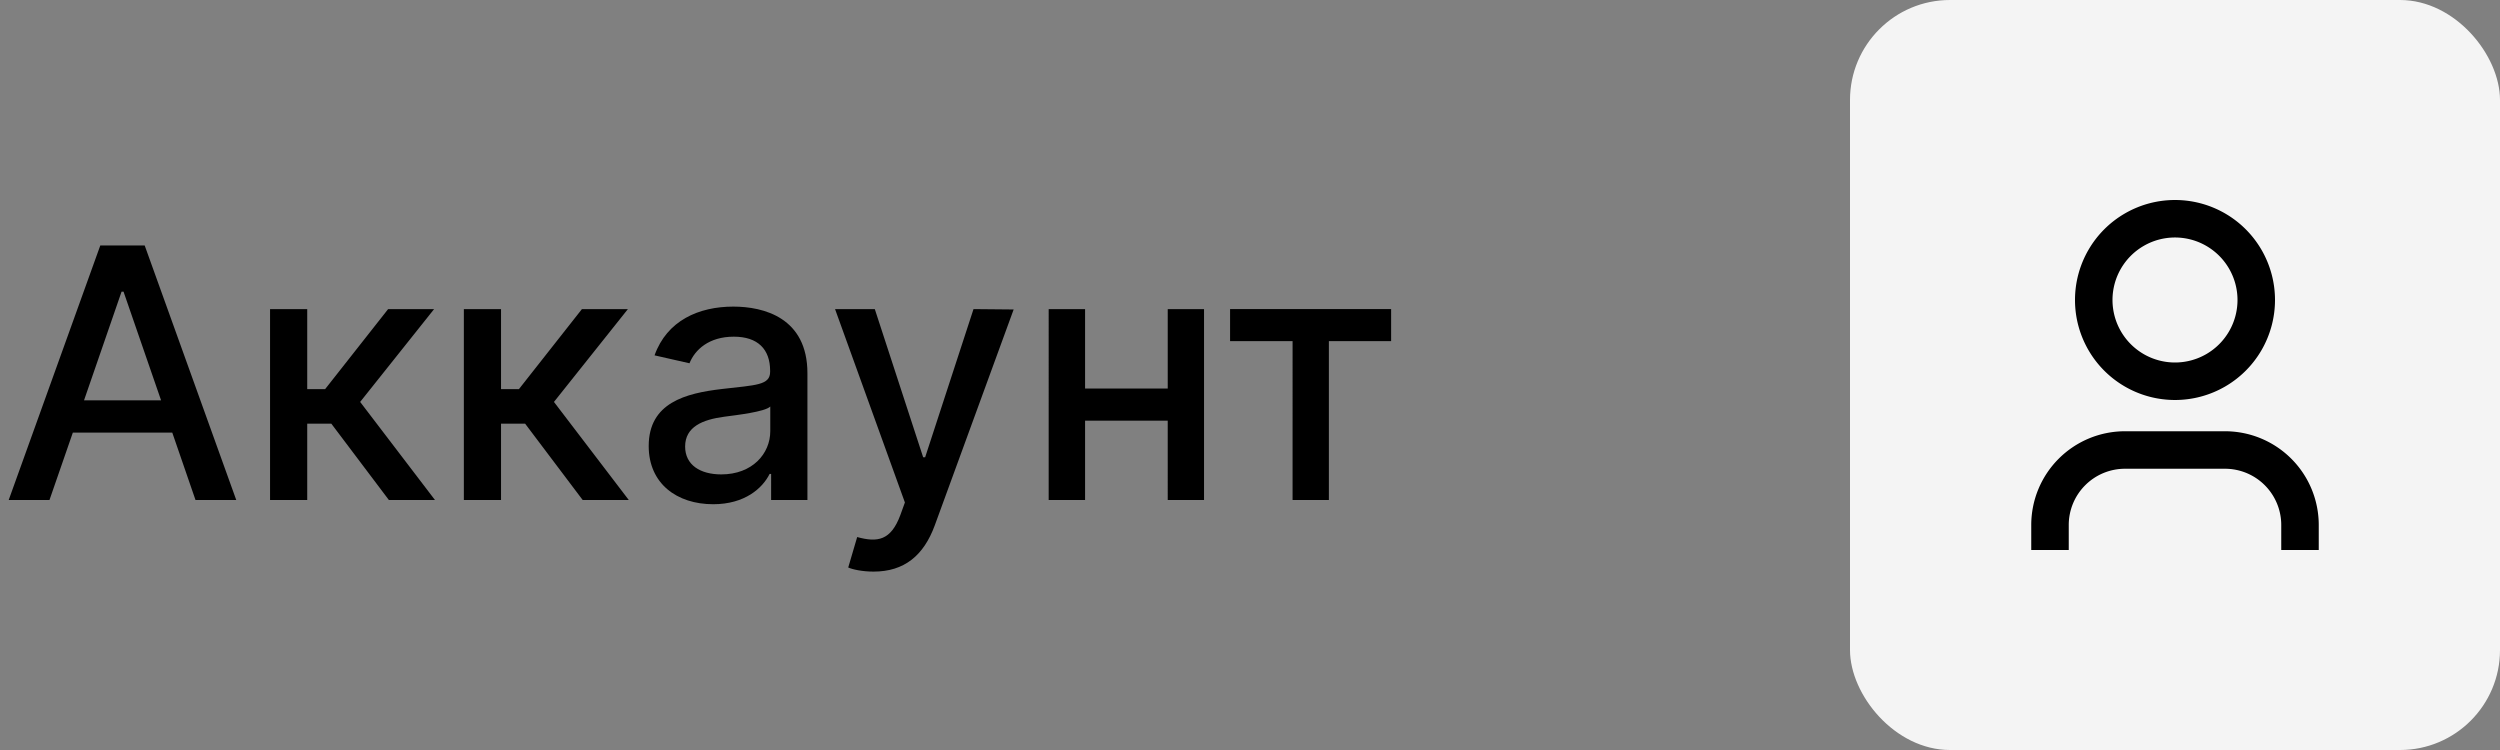 <svg width="100" height="30" fill="none" xmlns="http://www.w3.org/2000/svg"><rect width="100%" height="100%" fill="#808080" stroke="none"/><path d="m1.979 20 .934-2.695h3.978L7.82 20h1.63L5.787 9.818H4.012L.348 20h1.63zm1.382-3.987 1.501-4.345h.08l1.501 4.345H3.361zM10.802 20h1.487v-3.053h.964L15.555 20h1.844l-2.993-3.923 2.958-3.713h-1.839l-2.52 3.201h-.716v-3.201h-1.487V20zm7.752 0h1.487v-3.053h.964L23.307 20h1.844l-2.993-3.923 2.958-3.713h-1.839l-2.52 3.201h-.716v-3.201h-1.487V20zm9.974.169c1.263 0 1.974-.641 2.257-1.213h.06V20h1.452v-5.071c0-2.222-1.75-2.665-2.963-2.665-1.383 0-2.655.557-3.152 1.95l1.397.317c.218-.542.775-1.064 1.774-1.064.96 0 1.452.502 1.452 1.367v.035c0 .542-.557.532-1.929.691-1.447.17-2.928.547-2.928 2.282 0 1.502 1.128 2.327 2.58 2.327zm.323-1.193c-.84 0-1.446-.378-1.446-1.114 0-.795.706-1.079 1.566-1.193.482-.065 1.625-.194 1.84-.408v.985c0 .905-.722 1.73-1.96 1.73zm6.092 3.888c1.228 0 2.003-.642 2.446-1.845l3.157-8.64-1.606-.015-1.934 5.926h-.08l-1.934-5.926h-1.59l2.794 7.735-.184.508c-.378 1.014-.91 1.098-1.725.875l-.358 1.218c.179.08.566.164 1.014.164zm8.46-10.5h-1.456V20h1.456v-3.172h3.306V20h1.452v-7.636h-1.452v3.176h-3.306v-3.176zm5.8 1.282h2.5V20h1.452v-6.354h2.49v-1.282h-6.442v1.282z" fill="#000"/><rect x="74" width="26" height="30" rx="4" fill="#F4F4F4"/><path fill-rule="evenodd" clip-rule="evenodd" d="M89.5 12a2.5 2.5 0 1 1-5 0 2.5 2.5 0 0 1 5 0zm1.5 0a4 4 0 1 1-8 0 4 4 0 0 1 8 0zm-6 5.25A3.75 3.75 0 0 0 81.25 21v1h1.5v-1A2.25 2.25 0 0 1 85 18.75h4A2.25 2.25 0 0 1 91.25 21v1h1.5v-1A3.75 3.75 0 0 0 89 17.25h-4z" fill="#000"/></svg>